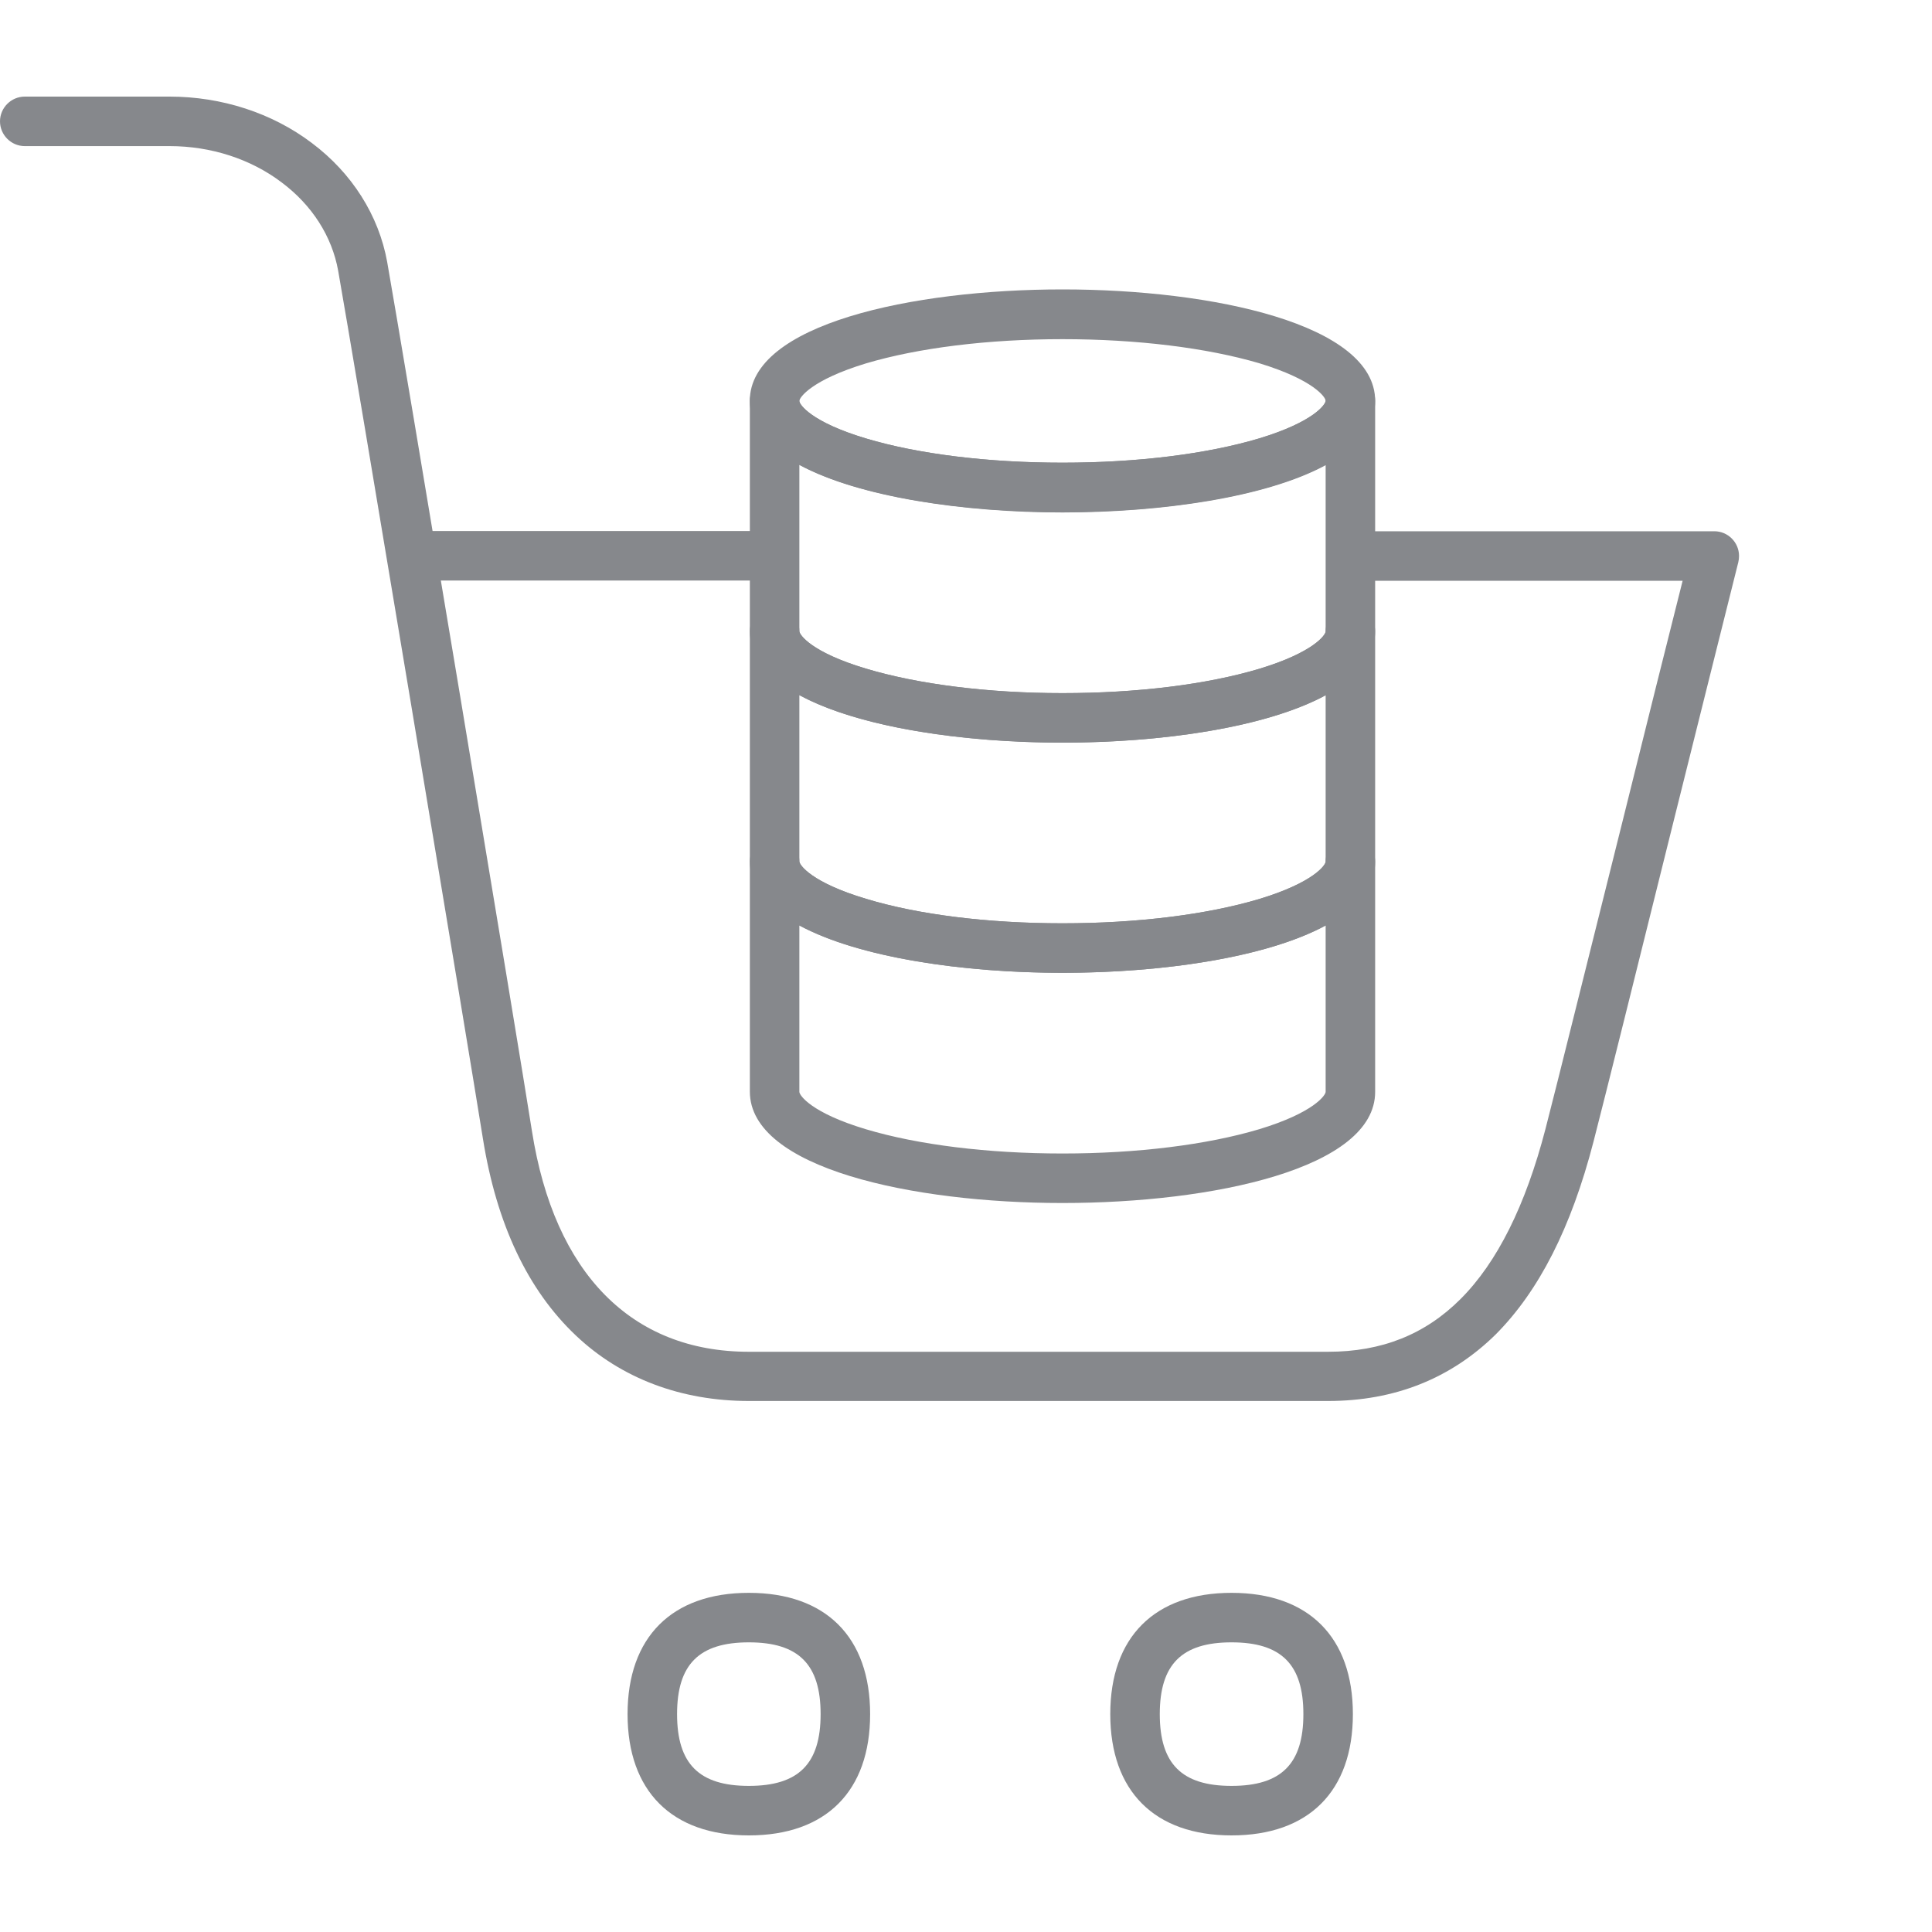 <svg width="40" height="40" viewBox="0 0 40 40" fill="none" xmlns="http://www.w3.org/2000/svg">
<path d="M27.497 29.006H15.504C14.105 29.006 12.864 28.54 11.927 27.654C10.927 26.711 10.281 25.342 9.999 23.579C9.738 21.934 7.293 7.237 7.001 5.603C6.873 4.895 6.463 4.25 5.833 3.778C5.192 3.291 4.367 3.025 3.511 3.025H0.513C0.231 3.025 0 2.794 0 2.512C0 2.231 0.231 2 0.513 2H3.511C4.587 2 5.633 2.338 6.453 2.958C7.288 3.583 7.842 4.46 8.016 5.423C8.308 7.063 10.758 21.776 11.014 23.421C11.476 26.362 13.075 27.987 15.504 27.987H27.497C28.609 27.987 29.506 27.628 30.239 26.895C30.998 26.137 31.587 24.953 31.997 23.375C32.212 22.549 32.92 19.69 33.612 16.928C34.083 15.032 34.534 13.218 34.837 12.024H28.035C27.753 12.024 27.523 11.793 27.523 11.511C27.523 11.229 27.753 10.999 28.035 10.999H35.493C35.775 10.999 36.005 11.229 36.005 11.511C36.005 11.552 36 11.598 35.99 11.639C35.708 12.756 35.175 14.904 34.606 17.179C33.919 19.946 33.207 22.806 32.992 23.636C32.53 25.419 31.864 26.726 30.967 27.628C30.039 28.54 28.876 29.006 27.497 29.006Z" fill="#86888C"/>
<path d="M15.955 12.019H8.657C8.375 12.019 8.144 11.788 8.144 11.506C8.144 11.224 8.375 10.994 8.657 10.994H15.955C16.237 10.994 16.468 11.224 16.468 11.506C16.468 11.788 16.237 12.019 15.955 12.019ZM15.504 38C13.91 38 12.993 37.083 12.993 35.489C12.993 33.895 13.91 32.978 15.504 32.978C17.098 32.978 18.015 33.895 18.015 35.489C18.015 37.083 17.103 38 15.504 38ZM15.504 34.003C14.474 34.003 14.018 34.459 14.018 35.489C14.018 36.519 14.474 36.975 15.504 36.975C16.534 36.975 16.99 36.519 16.99 35.489C16.99 34.459 16.534 34.003 15.504 34.003ZM25.498 38C23.904 38 22.987 37.083 22.987 35.489C22.987 33.895 23.904 32.978 25.498 32.978C27.092 32.978 28.01 33.895 28.01 35.489C28.01 37.083 27.097 38 25.498 38ZM25.498 34.003C24.468 34.003 24.012 34.459 24.012 35.489C24.012 36.519 24.468 36.975 25.498 36.975C26.528 36.975 26.985 36.519 26.985 35.489C26.985 34.459 26.528 34.003 25.498 34.003ZM21.998 10.604C18.881 10.604 15.524 9.882 15.524 8.298C15.524 6.715 18.881 5.992 21.998 5.992C25.114 5.992 28.471 6.715 28.471 8.298C28.471 9.882 25.119 10.604 21.998 10.604ZM21.998 7.022C20.455 7.022 19.01 7.202 17.928 7.524C16.796 7.868 16.549 8.232 16.549 8.303C16.549 8.375 16.796 8.739 17.928 9.077C19.005 9.4 20.45 9.579 21.998 9.579C23.546 9.579 24.986 9.4 26.067 9.077C27.205 8.734 27.446 8.37 27.446 8.298C27.446 8.226 27.2 7.863 26.067 7.519C24.986 7.202 23.546 7.022 21.998 7.022Z" fill="#86888C"/>
<path d="M21.998 15.376C18.882 15.376 15.525 14.653 15.525 13.069V8.304C15.525 8.022 15.755 7.791 16.037 7.791C16.319 7.791 16.55 8.022 16.55 8.304C16.55 8.375 16.796 8.739 17.929 9.078C19.005 9.4 20.45 9.58 21.998 9.58C23.546 9.58 24.986 9.4 26.068 9.078C27.205 8.734 27.446 8.37 27.446 8.299C27.446 8.017 27.677 7.786 27.959 7.786C28.241 7.786 28.471 8.017 28.471 8.299V13.064C28.471 14.653 25.119 15.376 21.998 15.376ZM16.55 9.626V13.069C16.55 13.141 16.796 13.505 17.929 13.843C19.005 14.166 20.45 14.351 21.998 14.351C23.546 14.351 24.986 14.171 26.068 13.848C27.205 13.505 27.446 13.141 27.446 13.075V9.631C26.216 10.297 24.053 10.61 21.998 10.61C19.943 10.61 17.785 10.292 16.55 9.626Z" fill="#86888C"/>
<path d="M21.998 20.141C18.882 20.141 15.525 19.418 15.525 17.835V13.069C15.525 12.787 15.755 12.557 16.037 12.557C16.319 12.557 16.55 12.787 16.55 13.069C16.55 13.141 16.796 13.505 17.929 13.843C19.005 14.166 20.45 14.35 21.998 14.35C23.546 14.35 24.986 14.171 26.068 13.848C27.205 13.505 27.446 13.141 27.446 13.074C27.446 12.792 27.677 12.562 27.959 12.562C28.241 12.562 28.471 12.792 28.471 13.074V17.84C28.471 19.418 25.119 20.141 21.998 20.141ZM16.55 14.391V17.835C16.55 17.907 16.796 18.27 17.929 18.609C19.005 18.937 20.45 19.116 21.998 19.116C23.546 19.116 24.986 18.937 26.068 18.614C27.205 18.27 27.446 17.907 27.446 17.84V14.396C26.216 15.062 24.053 15.375 21.998 15.375C19.943 15.375 17.785 15.062 16.55 14.391Z" fill="#86888C"/>
<path d="M21.998 24.907C18.882 24.907 15.525 24.184 15.525 22.601V17.835C15.525 17.553 15.755 17.322 16.037 17.322C16.319 17.322 16.55 17.553 16.55 17.835C16.55 17.907 16.796 18.27 17.929 18.608C19.005 18.936 20.45 19.116 21.998 19.116C23.546 19.116 24.986 18.936 26.068 18.614C27.205 18.27 27.446 17.907 27.446 17.84C27.446 17.558 27.677 17.327 27.959 17.327C28.241 17.327 28.471 17.558 28.471 17.84V22.606C28.471 24.189 25.119 24.907 21.998 24.907ZM16.55 19.162V22.606C16.55 22.677 16.796 23.041 17.929 23.38C19.005 23.702 20.45 23.882 21.998 23.882C23.546 23.882 24.986 23.702 26.068 23.38C27.205 23.036 27.446 22.672 27.446 22.606V19.162C26.216 19.828 24.053 20.141 21.998 20.141C19.943 20.141 17.785 19.828 16.55 19.162Z" fill="#86888C"/>
</svg>
